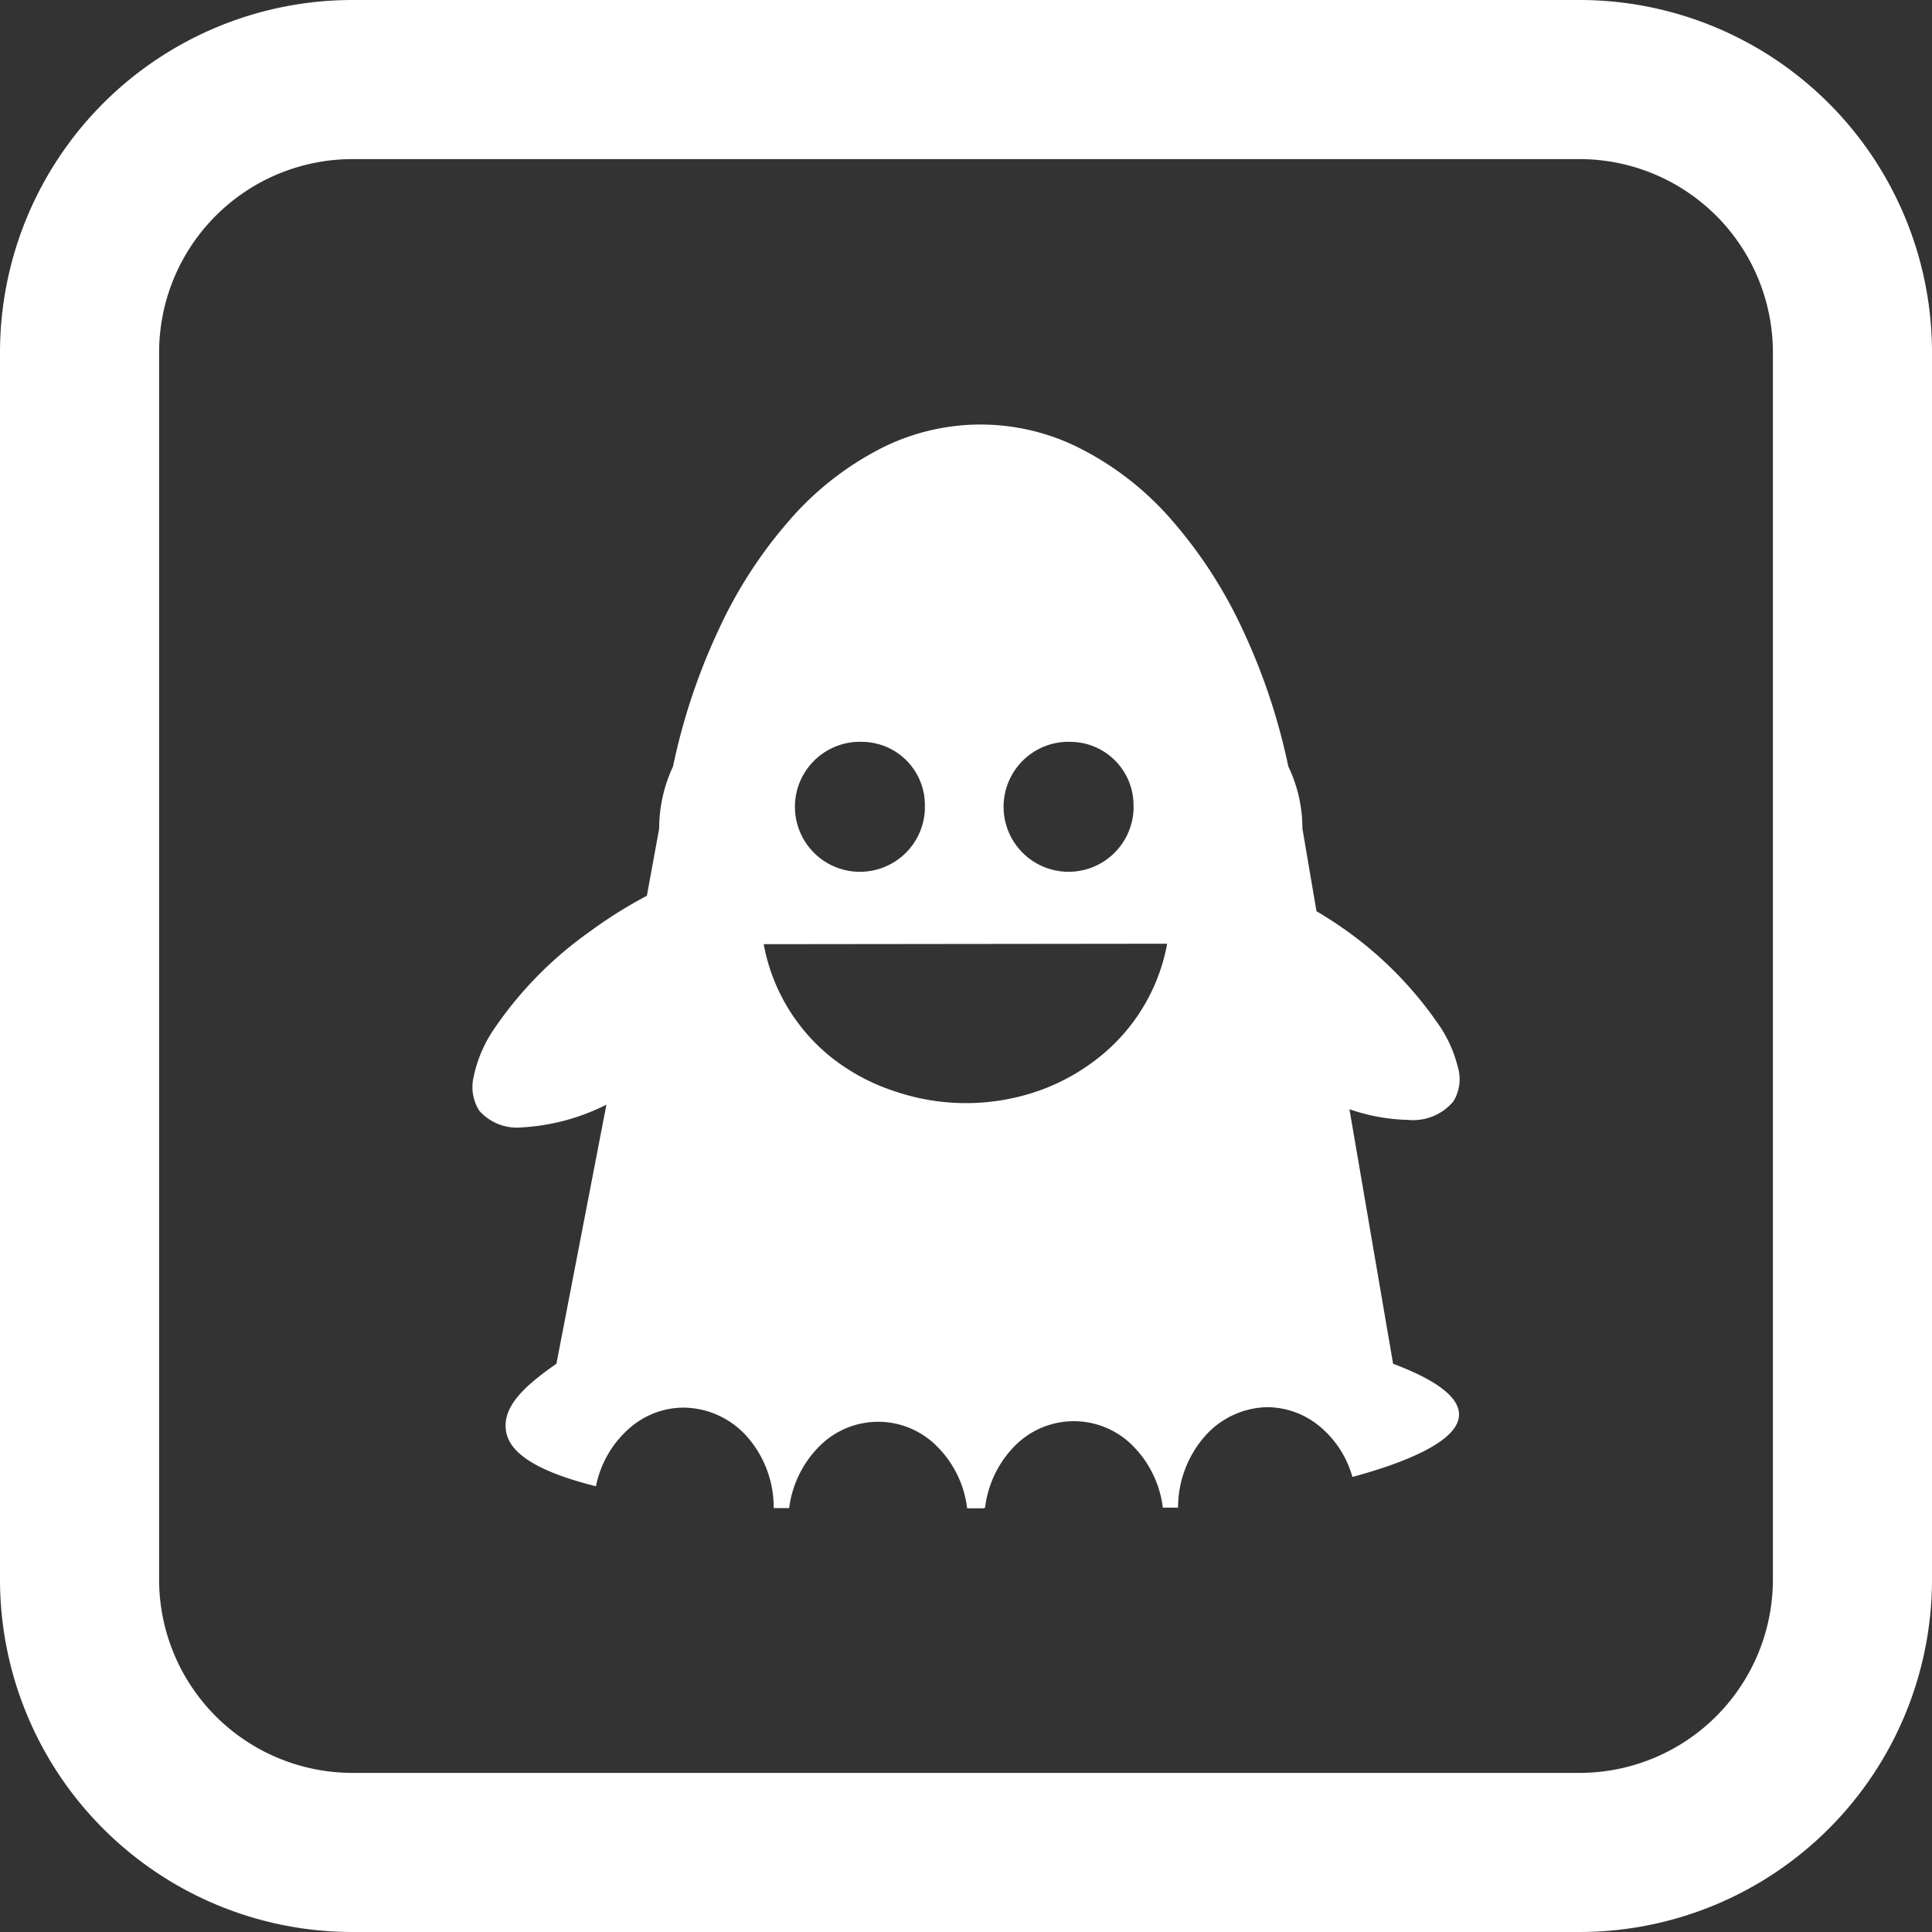 <svg id="Layer_1" data-name="Layer 1" xmlns="http://www.w3.org/2000/svg" width="85" height="85" viewBox="0 0 85 85"><rect x="0" y="0" width="85" height="85" fill="#333333" stroke="none"/><defs><style>.cls-1{fill:#fff;}</style></defs><path id="Subtraction_11" data-name="Subtraction 11" class="cls-1" d="M43.26,66.36h-.71a4.61,4.61,0,0,0-1.32-2.72,3.64,3.64,0,0,0-5.19,0h0a4.67,4.67,0,0,0-1.32,2.71l-.68,0a4.72,4.72,0,0,0-1.16-3.13,3.78,3.78,0,0,0-2.8-1.29,3.63,3.63,0,0,0-1.34.26,3.7,3.7,0,0,0-1.14.73,4.56,4.56,0,0,0-1.38,2.47C23.78,64.78,22.45,64,22.27,63s.59-1.88,2.21-3l2.2-11.4a9.4,9.4,0,0,1-3.71,1,2.21,2.21,0,0,1-1.88-.73,1.93,1.93,0,0,1-.25-1.5,5.81,5.81,0,0,1,.83-2,16.82,16.82,0,0,1,4.3-4.4,20,20,0,0,1,2.49-1.56L29,36.46a6.48,6.48,0,0,1,.61-2.74,27.34,27.34,0,0,1,2-6,19.94,19.94,0,0,1,3.07-4.77,13.38,13.38,0,0,1,3.92-3.14,9.67,9.67,0,0,1,9.08,0,13.29,13.29,0,0,1,3.93,3.14,20.25,20.25,0,0,1,3.07,4.77,27.22,27.22,0,0,1,2,6,6.27,6.27,0,0,1,.62,2.73l.62,3.64c.32.19.64.39.95.6A16.63,16.63,0,0,1,63.24,45a5.68,5.68,0,0,1,.9,1.95,1.86,1.86,0,0,1-.2,1.51,2.31,2.31,0,0,1-2,.81,8.34,8.34,0,0,1-2.57-.47L61.29,60c2,.75,2.94,1.52,2.9,2.28-.06,1.19-2.58,2.13-4.69,2.7a4.42,4.42,0,0,0-1.41-2.2,3.63,3.63,0,0,0-2.35-.87A3.75,3.75,0,0,0,53,63.2a4.76,4.76,0,0,0-1.17,3.13l-.67,0a4.67,4.67,0,0,0-1.32-2.72,3.65,3.65,0,0,0-5.19,0l0,0a4.66,4.66,0,0,0-1.31,2.72ZM33.6,41.54a8.29,8.29,0,0,0,3,5A8.93,8.93,0,0,0,39.33,48a9.7,9.7,0,0,0,6.34,0,9.13,9.13,0,0,0,2.68-1.48,8.29,8.29,0,0,0,3-5Zm13.58-8.9a2.86,2.86,0,1,0,2.69,3,.66.66,0,0,0,0-.14,2.79,2.79,0,0,0-2.7-2.86Zm-9.19,0a2.86,2.86,0,1,0,2.7,3V35.5A2.78,2.78,0,0,0,38,32.64Z"/><path class="cls-1" d="M69.5,85h-54A15.51,15.51,0,0,1,0,69.5v-54A15.51,15.51,0,0,1,15.5,0h54A15.51,15.51,0,0,1,85,15.5v54A15.51,15.51,0,0,1,69.5,85ZM15.5,7A8.51,8.51,0,0,0,7,15.5v54A8.51,8.51,0,0,0,15.5,78h54A8.51,8.51,0,0,0,78,69.5v-54A8.51,8.51,0,0,0,69.5,7Z"/></svg>